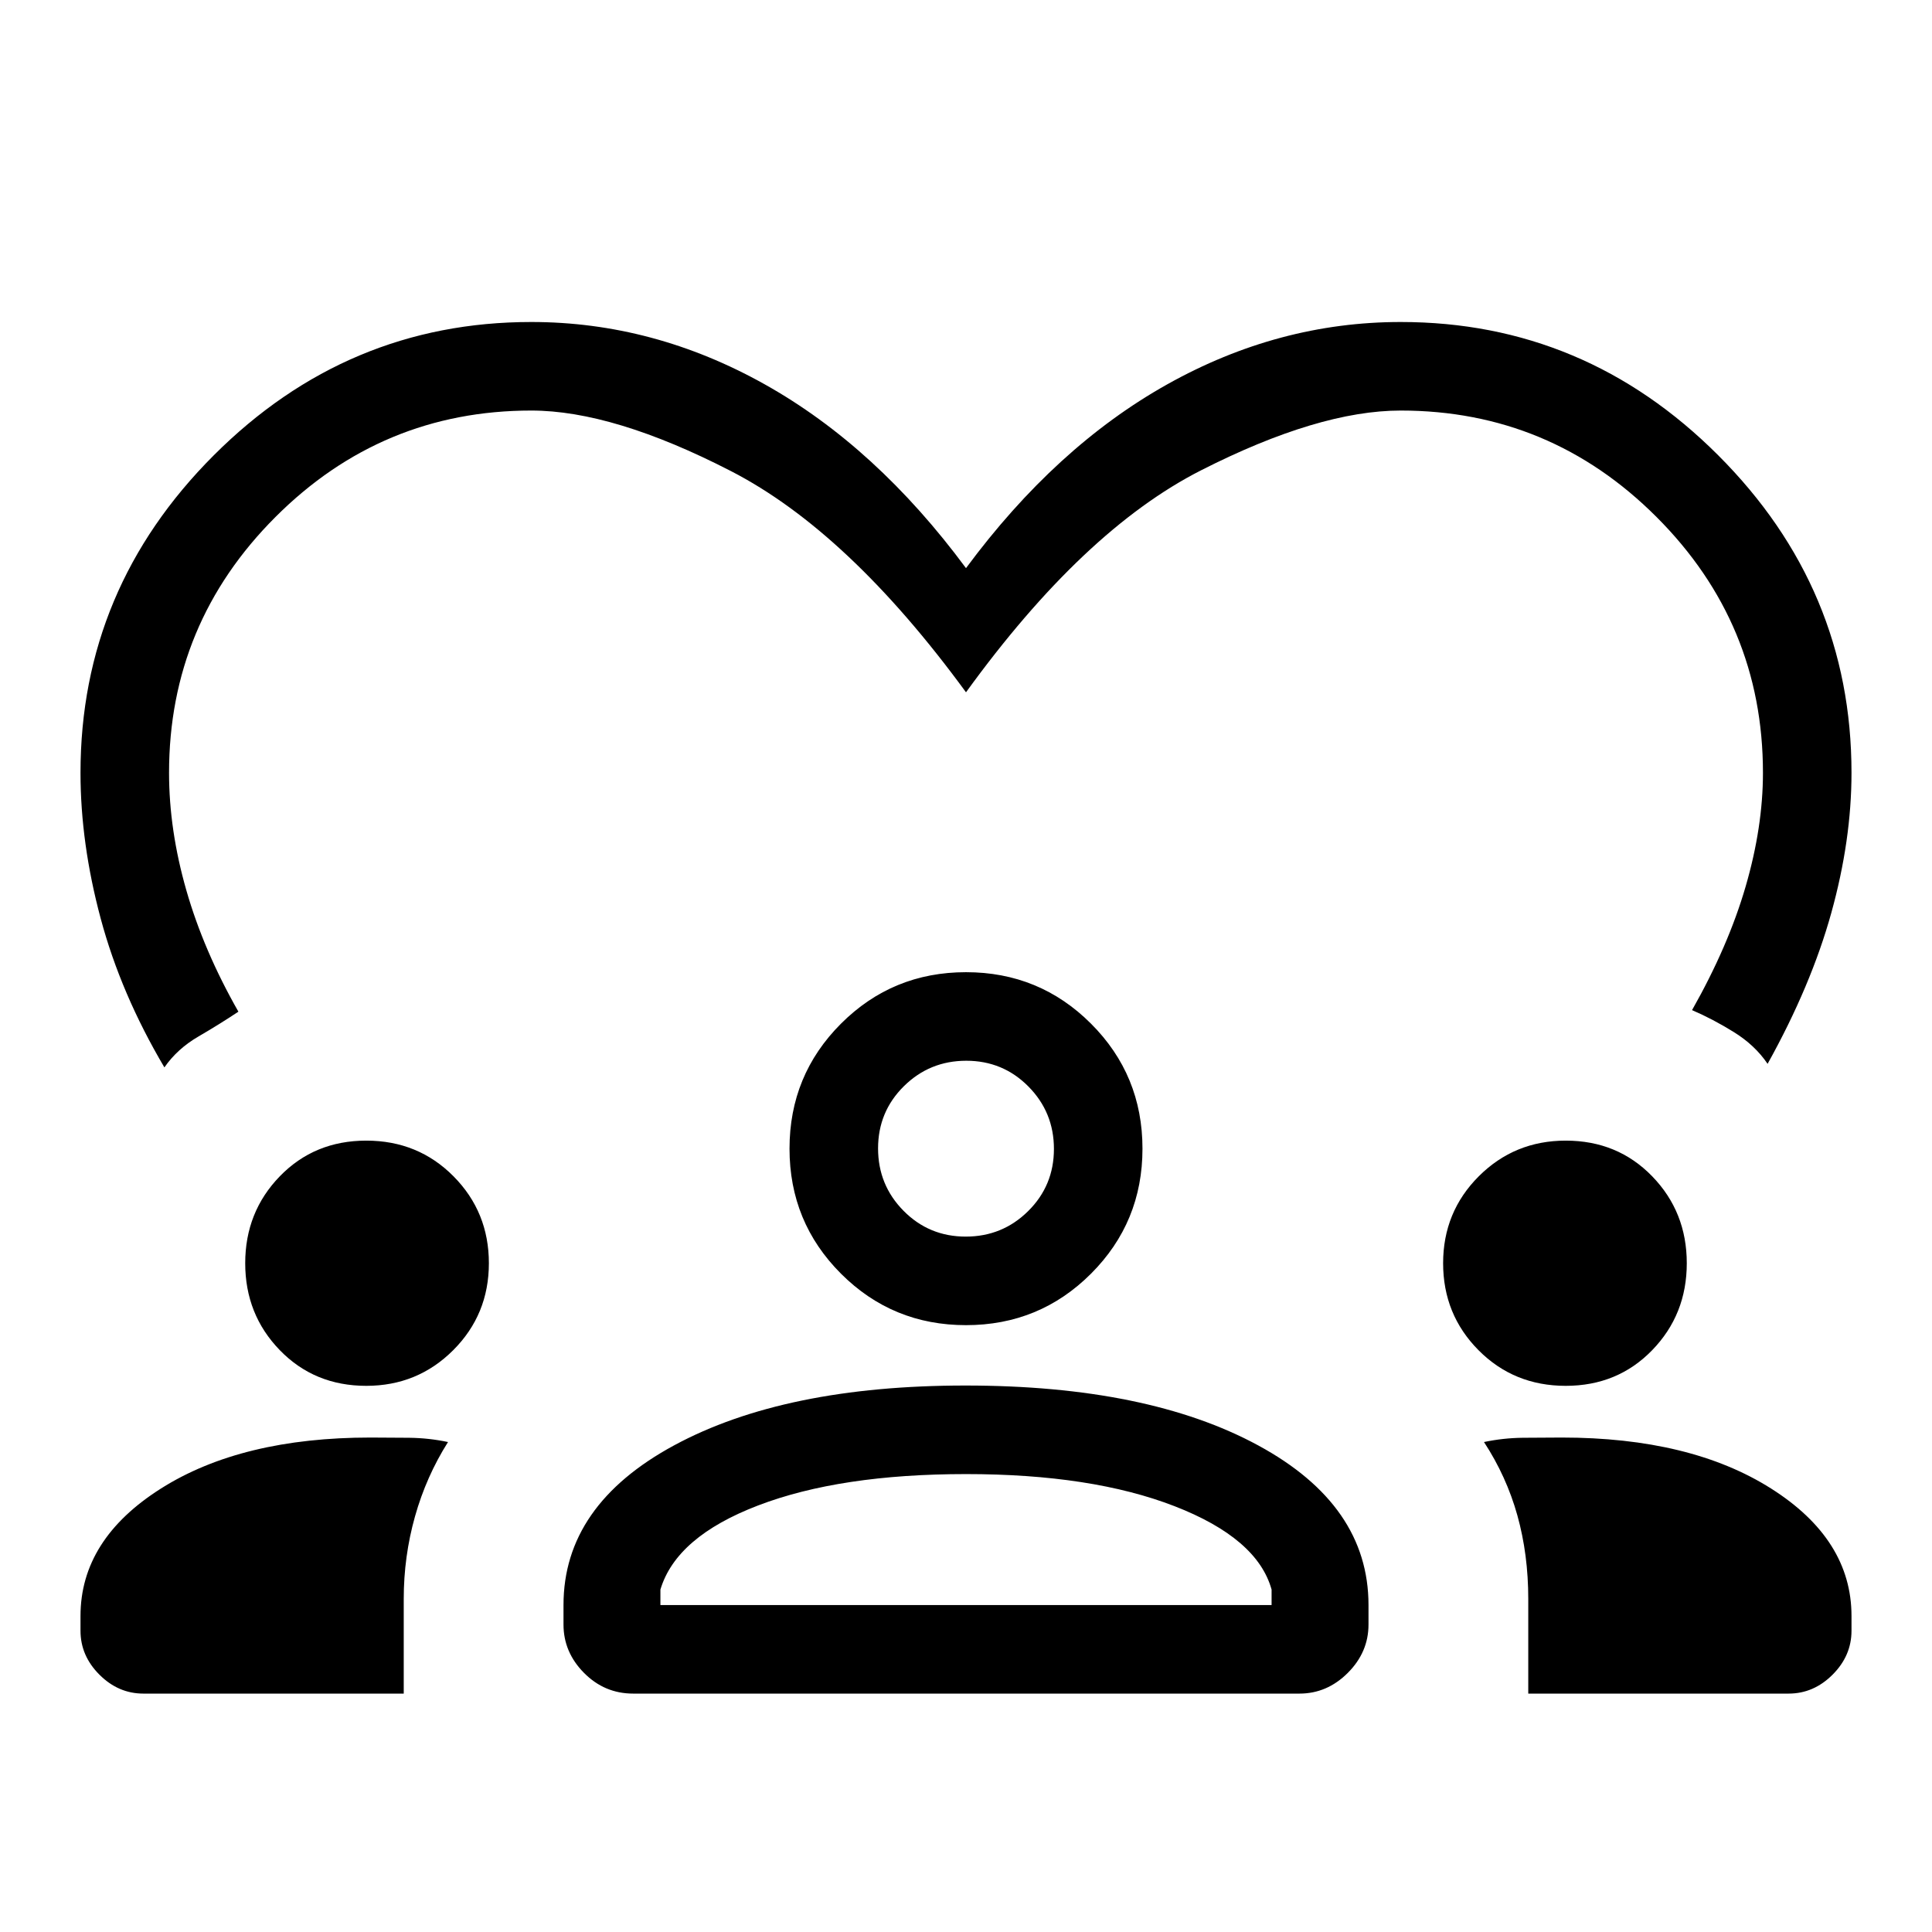 <svg xmlns="http://www.w3.org/2000/svg" height="20" viewBox="0 -960 960 960" width="20"><path d="M264-800q60.692 0 116.038 31 55.347 31 99.962 91.307Q524.615-738 579.962-769 635.308-800 696-800q91.539 0 157.769 66.231Q920-667.539 920-576q0 33.462-10.038 69.615-10.039 36.154-31.654 75-6.253-9.262-16.781-15.785-10.527-6.523-20.758-10.907 18-31.769 26.616-61.385Q876-549.077 876-576q0-74.231-52.885-127.115Q770.231-756 696-756q-40.769 0-99.192 29.692Q538.385-696.615 480-616q-58.385-79.846-116.808-109.923Q304.769-756 264-756q-74.231 0-127.115 52.885Q84-650.231 84-576q0 28.461 8.615 58.461 8.616 30 25.846 60.231-9.23 6.154-19.807 12.308-10.577 6.154-16.962 15.385-21.615-36.539-31.654-73.962Q40-541 40-576q0-91.539 66.231-157.769Q172.461-800 264-800ZM71.23-118.461q-12.423 0-21.826-9.404Q40-137.269 40-149.692V-157q0-38.077 40.022-63.385 40.022-25.307 104.058-25.307 9.381 0 19.228.115 9.846.115 19.307 2.115-10.815 17.105-16.407 36.976-5.593 19.871-5.593 40.982v47.043H71.231Zm243.395 0q-14.241 0-24.433-10.289Q280-139.038 280-152.769v-9.692q0-49.616 54.961-79.347 54.962-29.731 144.735-29.731 90.612 0 145.458 29.731Q680-212.077 680-162.461v9.692q0 13.731-10.288 24.019-10.289 10.289-24.019 10.289H314.625Zm444.76 0v-47.043q0-22.111-5.408-41.482-5.407-19.371-16.592-36.476 9.461-2 19.233-2.115 9.771-.115 19.382-.115 64 0 104 25.307 40 25.308 40 63.385v7.308q0 12.423-9.404 21.827-9.403 9.404-21.827 9.404H759.385ZM480-227.538q-62.538 0-103.269 15.577-40.731 15.576-48.577 41.807v7.692h303.692v-7.692q-7.077-25.461-48.192-41.423Q542.538-227.538 480-227.538Zm-298-43.847q-25.769 0-42.962-17.721-17.192-17.721-17.192-43.202 0-25.481 17.192-43.202 17.193-17.721 42.962-17.721 25.769 0 43.346 17.721 17.577 17.721 17.577 43.202 0 25.481-17.721 43.202-17.721 17.721-43.202 17.721Zm596 0q-25.769 0-43.346-17.721-17.577-17.721-17.577-43.202 0-25.481 17.721-43.202 17.721-17.721 43.202-17.721 25.769 0 42.962 17.721 17.192 17.721 17.192 43.202 0 25.481-17.192 43.202-17.193 17.721-42.962 17.721Zm-298-30.154q-36.539 0-62.116-25.577-25.577-25.577-25.577-62.115 0-36.539 25.577-62.116 25.577-25.577 62.116-25.577t62.116 25.577q25.577 25.577 25.577 62.116 0 36.538-25.577 62.115-25.577 25.577-62.116 25.577Zm.135-131.384q-18.212 0-31.02 12.672-12.807 12.673-12.807 30.885 0 18.212 12.672 31.02 12.673 12.807 30.885 12.807 18.212 0 31.02-12.673 12.807-12.672 12.807-30.884t-12.672-31.02q-12.673-12.807-30.885-12.807ZM480-162.462Zm0-226.769Z"/></svg>